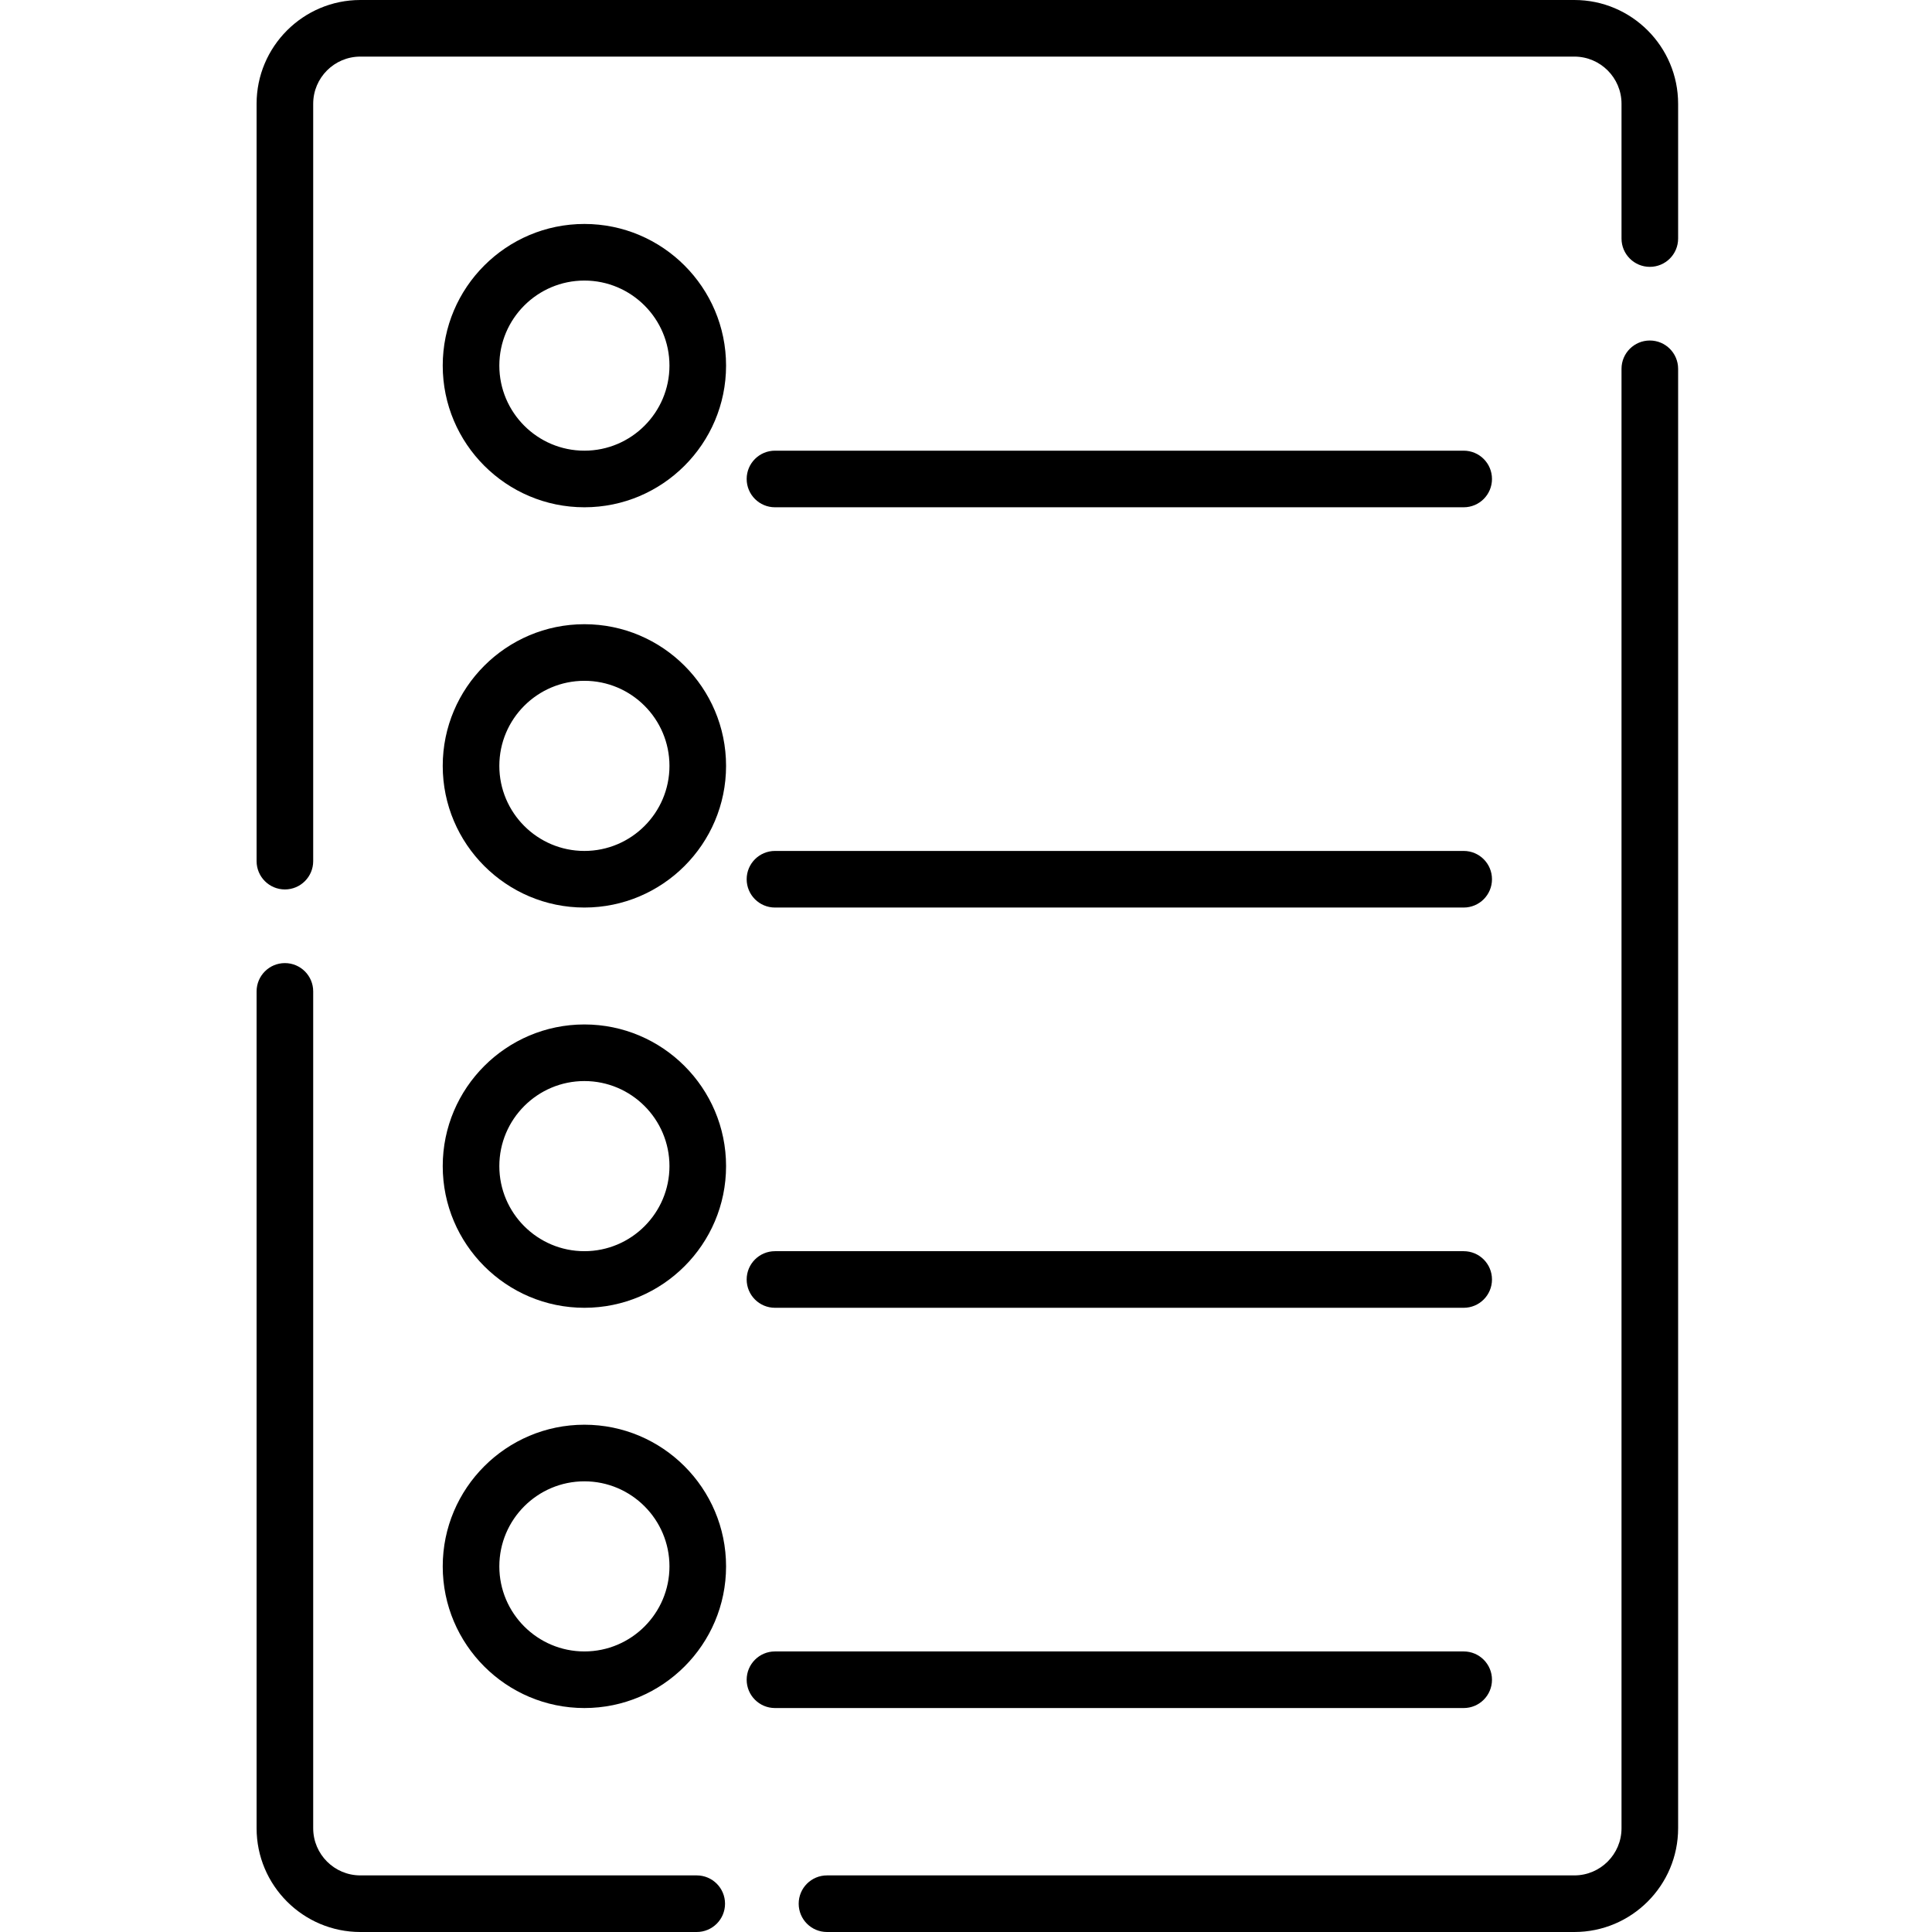<svg height="512pt" viewBox="-68 0 512 512" width="512pt" xmlns="http://www.w3.org/2000/svg"><path d="m7.5 235.711c-4.145 0-7.5-3.359-7.5-7.5v-200.711c0-15.164 12.336-27.5 27.5-27.5h321.719c15.164 0 27.5 12.336 27.5 27.5v35.719c0 4.145-3.355 7.5-7.5 7.5-4.141 0-7.5-3.355-7.5-7.5v-35.719c0-6.895-5.605-12.5-12.5-12.5h-321.719c-6.895 0-12.5 5.605-12.5 12.5v200.711c0 4.141-3.359 7.5-7.5 7.5zm0 0"/><path d="m349.219 512h-198.059c-4.145 0-7.5-3.355-7.5-7.5s3.355-7.5 7.5-7.5h198.059c6.895 0 12.5-5.605 12.5-12.5v-386.762c0-4.141 3.359-7.5 7.5-7.5 4.145 0 7.5 3.359 7.5 7.5v386.762c0 15.164-12.336 27.5-27.5 27.5zm0 0"/><path d="m116.637 512h-89.137c-15.164 0-27.5-12.336-27.5-27.5v-221.77c0-4.141 3.355-7.5 7.5-7.5s7.5 3.359 7.5 7.5v221.77c0 6.895 5.605 12.5 12.5 12.5h89.141c4.141 0 7.5 3.355 7.5 7.5s-3.359 7.5-7.504 7.5zm0 0"/><path d="m86.871 134.434c-20.699 0-37.543-16.84-37.543-37.543 0-20.699 16.844-37.539 37.543-37.539 20.699 0 37.543 16.84 37.543 37.539 0 20.703-16.844 37.543-37.543 37.543zm0-60.082c-12.43 0-22.543 10.109-22.543 22.539s10.113 22.543 22.543 22.543c12.43 0 22.543-10.113 22.543-22.543s-10.113-22.539-22.543-22.539zm0 0"/><path d="m319.891 134.434h-182.516c-4.141 0-7.5-3.355-7.5-7.5 0-4.145 3.359-7.5 7.5-7.5h182.516c4.145 0 7.5 3.355 7.5 7.5 0 4.145-3.355 7.5-7.5 7.5zm0 0"/><path d="m86.871 240.508c-20.699 0-37.543-16.844-37.543-37.543 0-20.703 16.844-37.543 37.543-37.543 20.699 0 37.543 16.84 37.543 37.543 0 20.699-16.844 37.543-37.543 37.543zm0-60.086c-12.43 0-22.543 10.113-22.543 22.543 0 12.43 10.113 22.543 22.543 22.543 12.43 0 22.543-10.113 22.543-22.543 0-12.43-10.113-22.543-22.543-22.543zm0 0"/><path d="m319.891 240.508h-182.516c-4.141 0-7.5-3.359-7.5-7.5 0-4.145 3.359-7.5 7.5-7.5h182.516c4.145 0 7.5 3.355 7.5 7.5 0 4.141-3.355 7.5-7.5 7.5zm0 0"/><path d="m86.871 346.578c-20.699 0-37.543-16.84-37.543-37.543 0-20.699 16.844-37.543 37.543-37.543 20.699 0 37.543 16.844 37.543 37.543 0 20.703-16.844 37.543-37.543 37.543zm0-60.086c-12.43 0-22.543 10.113-22.543 22.543 0 12.43 10.113 22.543 22.543 22.543 12.43 0 22.543-10.113 22.543-22.543 0-12.43-10.113-22.543-22.543-22.543zm0 0"/><path d="m319.891 346.578h-182.516c-4.141 0-7.5-3.355-7.5-7.5s3.359-7.5 7.5-7.5h182.516c4.145 0 7.5 3.355 7.5 7.5s-3.355 7.5-7.5 7.5zm0 0"/><path d="m86.871 452.648c-20.699 0-37.543-16.84-37.543-37.539 0-20.703 16.844-37.543 37.543-37.543 20.699 0 37.543 16.84 37.543 37.543 0 20.699-16.844 37.539-37.543 37.539zm0-60.082c-12.43 0-22.543 10.113-22.543 22.543s10.113 22.539 22.543 22.539c12.43 0 22.543-10.109 22.543-22.539s-10.113-22.543-22.543-22.543zm0 0"/><path d="m319.891 452.648h-182.516c-4.141 0-7.5-3.355-7.5-7.5 0-4.141 3.359-7.5 7.5-7.5h182.516c4.145 0 7.5 3.359 7.5 7.5 0 4.145-3.355 7.5-7.5 7.5zm0 0"/></svg>